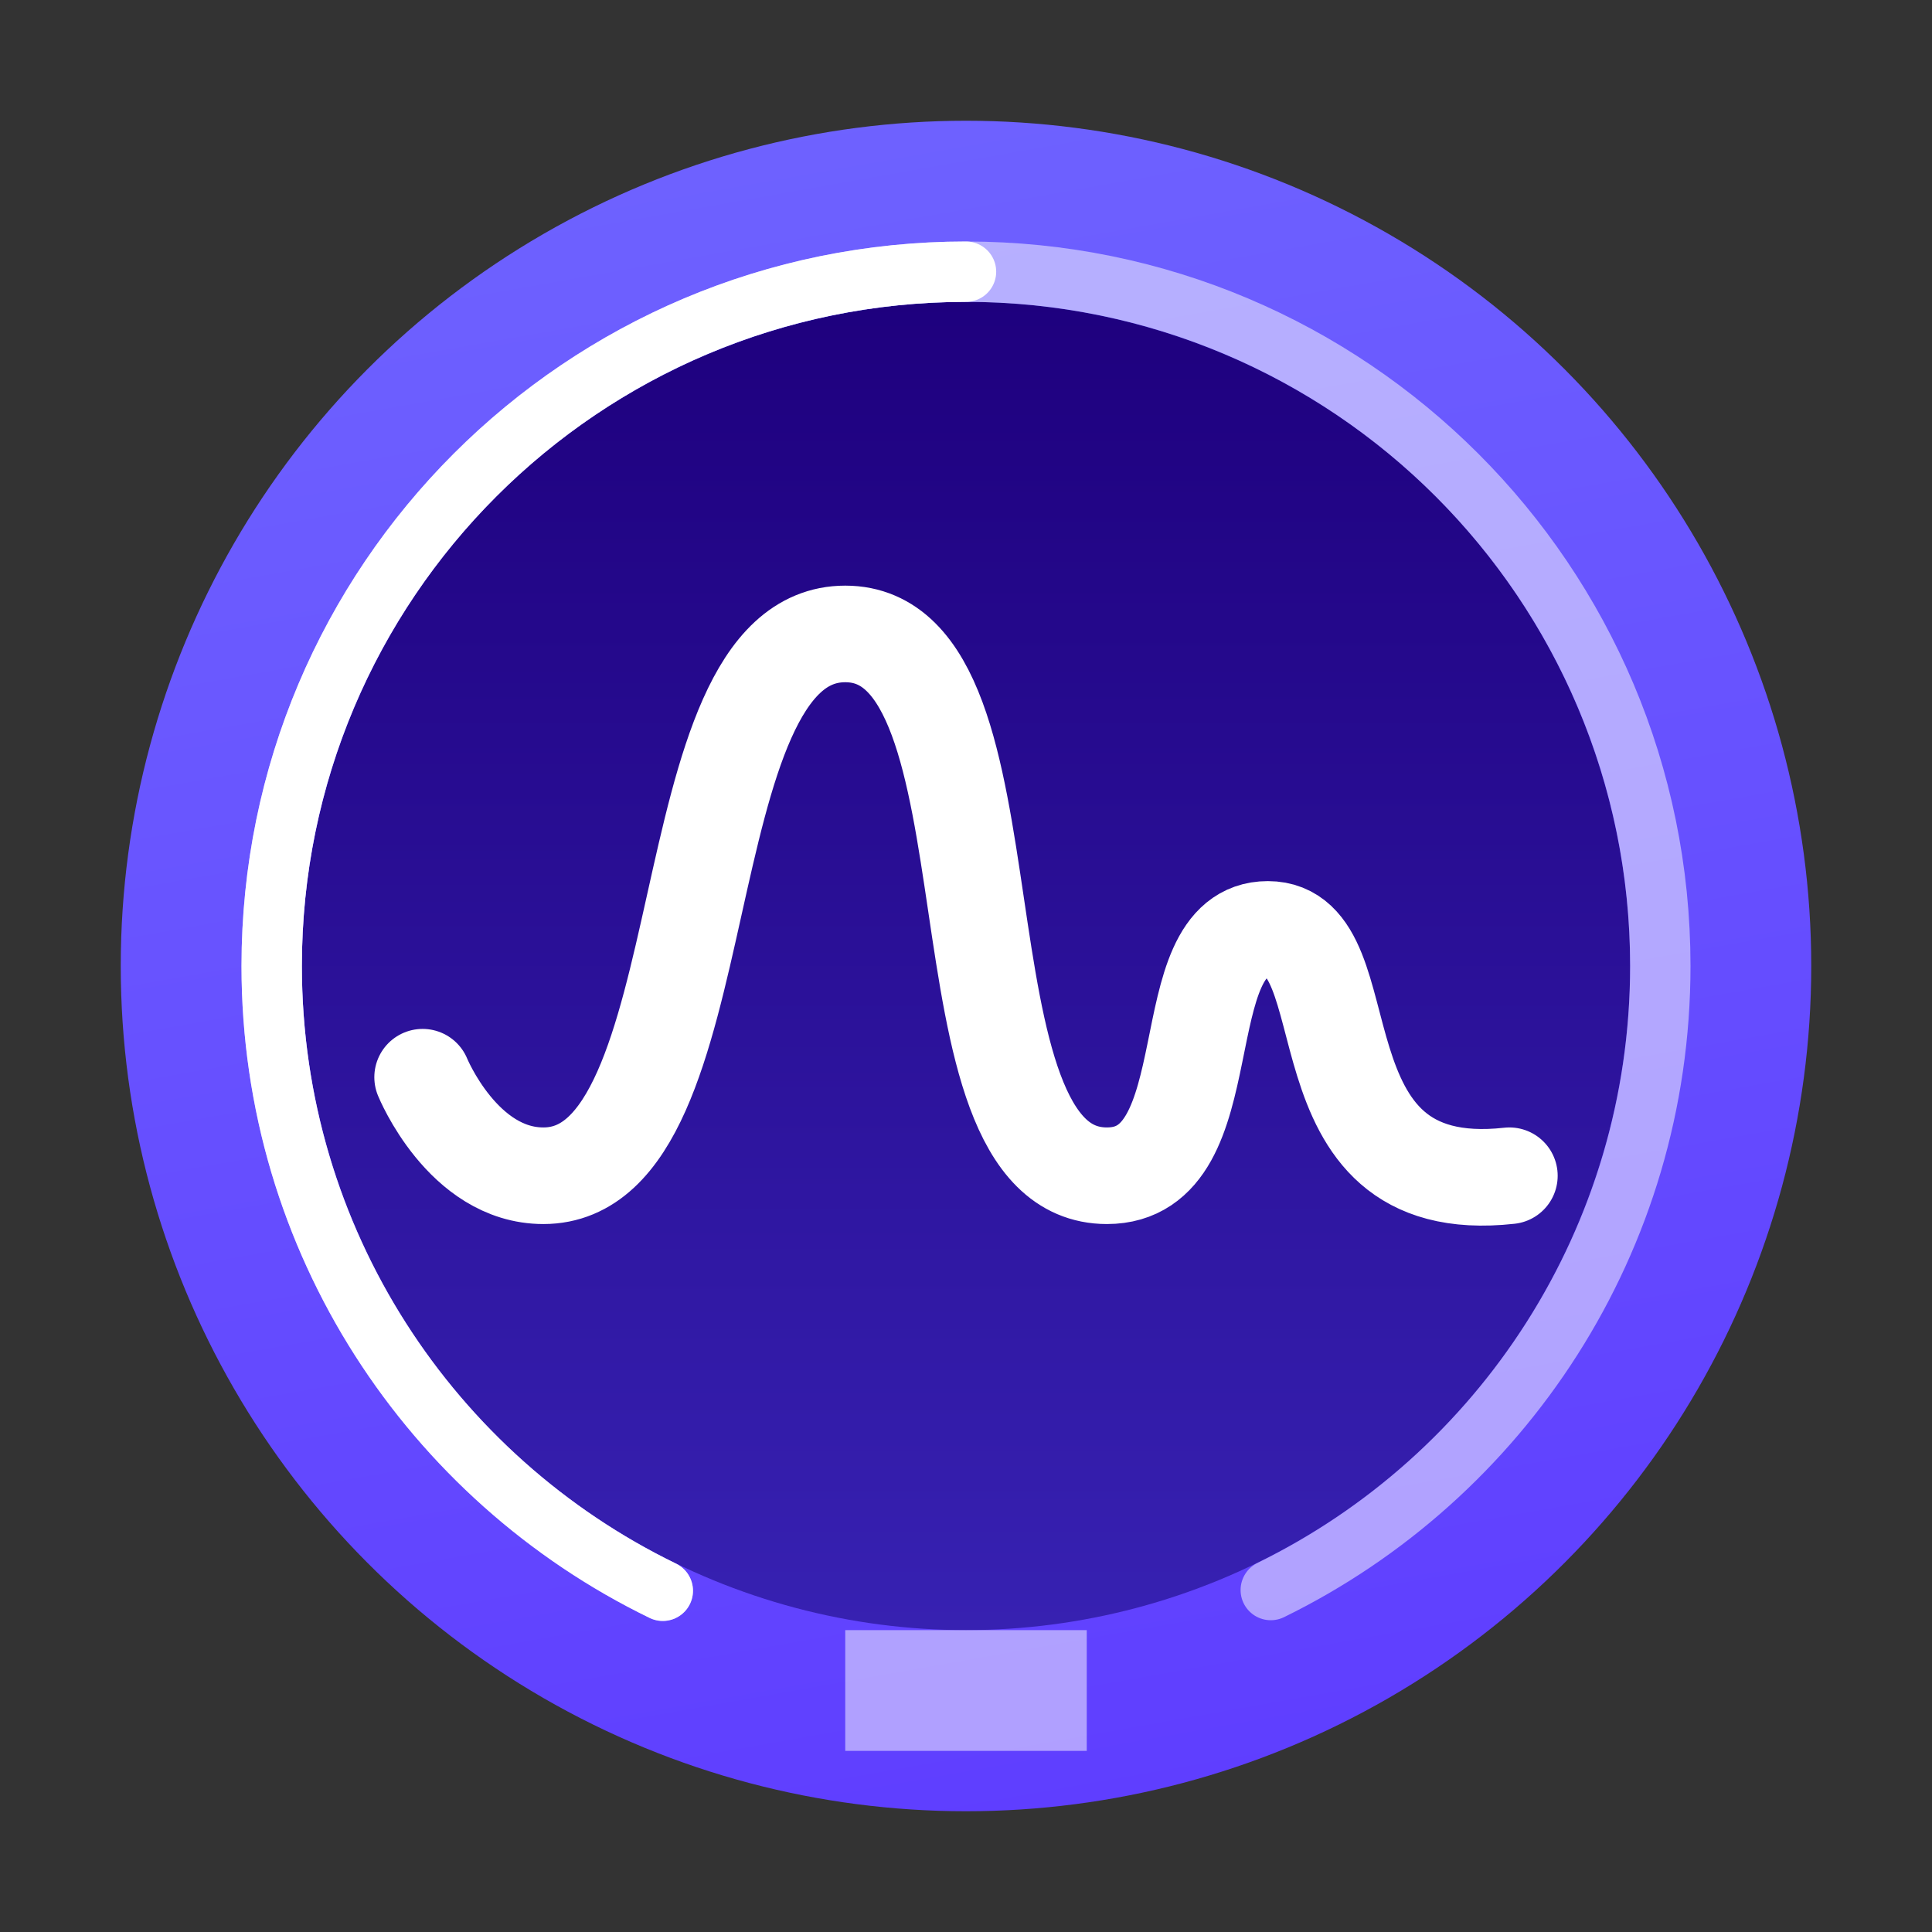 <?xml version="1.0" encoding="UTF-8"?>
<svg width="16px" height="16px" viewBox="0 0 16 16" version="1.1" xmlns="http://www.w3.org/2000/svg" xmlns:xlink="http://www.w3.org/1999/xlink">
    <rect x="0" y="0" width="16" height="16" fill="#333333" stroke="none"/>
    <!-- Generator: Sketch 46.2 (44496) - http://www.bohemiancoding.com/sketch -->
    <title>deepin-system-monitor</title>
    <desc>Created with Sketch.</desc>
    <defs>
        <linearGradient x1="56.484%" y1="100%" x2="38.763%" y2="0%" id="linearGradient-1">
            <stop stop-color="#5F3EFF" offset="0%"></stop>
            <stop stop-color="#6E62FF" offset="100%"></stop>
        </linearGradient>
        <linearGradient x1="50%" y1="0%" x2="50%" y2="100%" id="linearGradient-2">
            <stop stop-color="#1E007E" offset="0%"></stop>
            <stop stop-color="#3721B2" offset="100%"></stop>
        </linearGradient>
    </defs>
    <g id="Page-1" stroke="none" stroke-width="1" fill="none" fill-rule="evenodd">
        <g id="deepin-system-monitor">
            <circle id="Oval-3" fill="url(#linearGradient-1)" cx="8" cy="8" r="7"></circle>
            <circle id="Oval-3" fill="url(#linearGradient-2)" cx="8" cy="8" r="5.5"></circle>
            <rect id="Rectangle" fill="#FFFFFF" opacity="0.5" x="7" y="13.5" width="2" height="1"></rect>
            <path d="M10.524,13.168 C12.434,12.233 13.75,10.27 13.75,8 C13.75,4.824 11.176,2.25 8,2.25 C4.824,2.25 2.25,4.824 2.25,8 C2.25,10.275 3.571,12.242 5.489,13.174" id="Oval-2" stroke="#FFFFFF" stroke-width="0.5" opacity="0.504" stroke-linecap="round"></path>
            <path d="M8,2.25 C4.824,2.25 2.25,4.824 2.25,8 C2.25,10.275 3.571,12.242 5.489,13.174" id="Oval-2" stroke="#FFFFFF" stroke-width="0.5" stroke-linecap="round"></path>
            <path d="M3.5,8.921 C3.5,8.921 3.833,9.737 4.5,9.737 C6,9.737 5.5,5.25 7,5.25 C8.5,5.25 7.667,9.737 9.167,9.737 C10.167,9.737 9.667,7.697 10.5,7.697 C11.333,7.697 10.667,9.941 12.5,9.737" id="Path-5" stroke="#FFFFFF" stroke-width="0.8" stroke-linecap="round" stroke-linejoin="round"></path>
        </g>
    </g>
</svg>